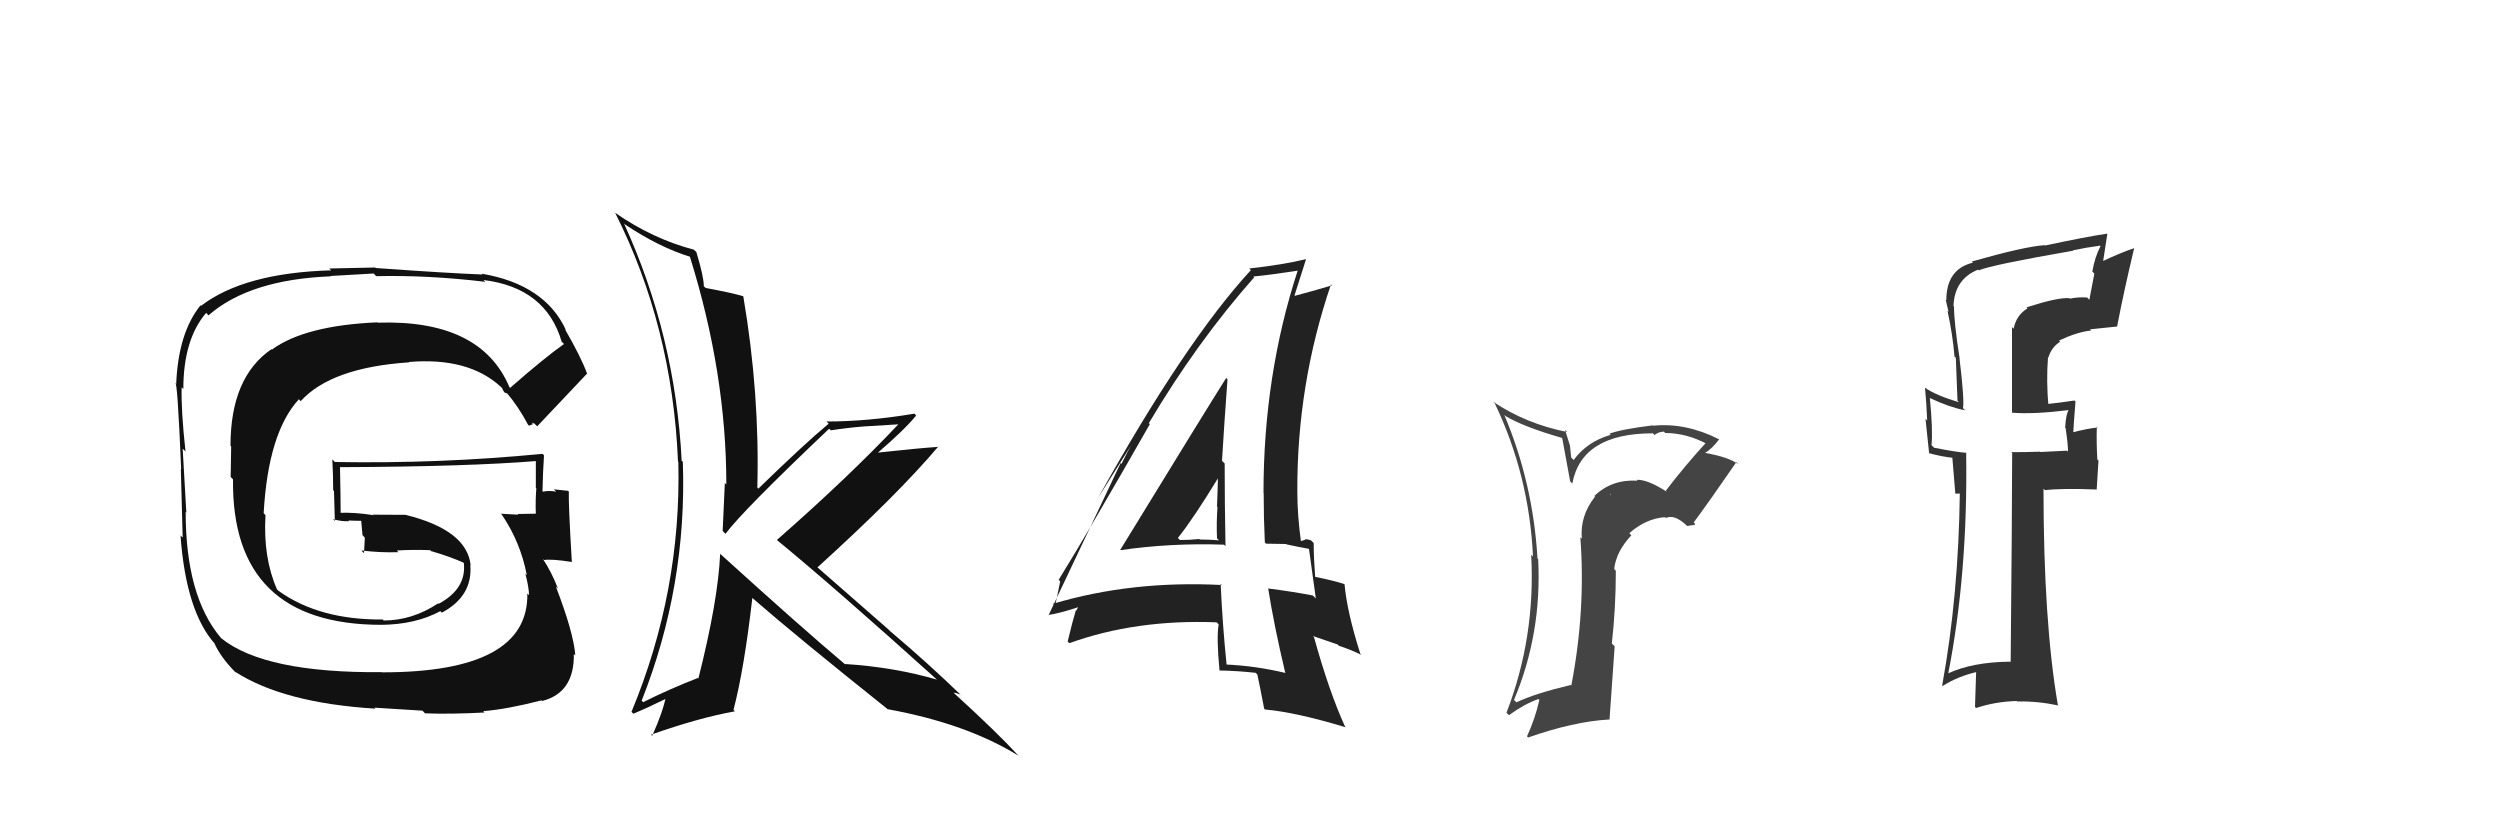 <svg xmlns="http://www.w3.org/2000/svg" width="150" height="50" viewBox="0,0,150,50"><path fill="#111" d="M30.64 23.30L30.56 23.23L30.57 23.24Q28.86 19.16 22.66 19.36L22.78 19.48L22.64 19.34Q18.30 19.53 16.32 20.97L16.36 21.02L16.29 20.95Q13.83 22.63 13.83 26.74L13.87 26.79L13.84 28.62L13.98 28.76Q13.88 37.49 22.90 37.49L22.86 37.45L22.89 37.49Q24.93 37.47 26.42 36.67L26.53 36.78L26.51 36.76Q28.37 35.77 28.22 33.90L28.21 33.89L28.24 33.92Q28.02 31.80 24.33 30.89L24.33 30.89L22.38 30.88L22.41 30.91Q21.28 30.73 20.33 30.77L20.46 30.90L20.44 30.88Q20.44 29.93 20.40 28.02L20.34 27.97L20.41 28.03Q28.03 28.00 32.22 27.66L32.29 27.74L32.15 27.59Q32.15 28.47 32.15 29.27L32.11 29.23L32.18 29.30Q32.12 30.03 32.15 30.83L32.16 30.83L32.15 30.82Q31.06 30.84 31.06 30.84L31.13 30.91L31.10 30.88Q29.66 30.81 30.04 30.81L30.11 30.88L30.11 30.88Q31.23 32.53 31.61 34.51L31.59 34.49L31.52 34.42Q31.74 35.25 31.74 35.71L31.72 35.69L31.64 35.61Q31.73 40.34 22.94 40.34L22.92 40.33L22.93 40.33Q15.86 40.39 13.27 38.29L13.19 38.21L13.26 38.28Q11.14 35.78 11.14 30.71L11.29 30.87L11.18 30.76Q11.11 29.62 10.96 26.92L11.06 27.02L11.13 27.09Q10.86 24.61 10.90 23.24L11.04 23.38L11.00 23.35Q11.00 20.37 12.37 18.77L12.46 18.87L12.51 18.92Q14.97 16.77 19.85 16.58L19.82 16.56L22.42 16.41L22.57 16.57Q25.70 16.50 29.12 16.91L28.95 16.74L29.01 16.80Q32.75 17.26 33.70 20.50L33.84 20.64L33.84 20.64Q32.70 21.44 30.61 23.27ZM31.90 25.36L32.06 25.41L32.23 25.58Q33.34 24.41 35.21 22.43L35.29 22.50L35.24 22.46Q34.88 21.45 33.89 19.74L34.00 19.85L33.96 19.81Q32.70 17.07 28.90 16.42L28.84 16.36L28.95 16.47Q26.85 16.39 22.54 16.08L22.51 16.05L19.75 16.11L19.87 16.22Q14.65 16.37 12.06 18.35L12.13 18.42L12.03 18.32Q10.69 19.98 10.57 23.07L10.58 23.08L10.51 23.01Q10.64 22.68 10.87 28.16L10.80 28.09L10.85 28.14Q10.89 29.51 10.96 32.25L10.86 32.16L10.83 32.12Q11.16 36.71 12.91 38.65L12.79 38.53L12.87 38.61Q13.25 39.45 14.12 40.33L14.19 40.39L14.10 40.30Q17.01 42.18 22.53 42.52L22.46 42.46L25.35 42.64L25.50 42.80Q27.05 42.86 29.07 42.75L29.11 42.79L28.99 42.67Q30.40 42.56 32.50 42.02L32.47 42.00L32.53 42.06Q34.47 41.56 34.43 39.24L34.53 39.34L34.52 39.33Q34.42 37.97 33.35 35.19L33.50 35.34L33.48 35.32Q33.10 34.33 32.57 33.53L32.63 33.59L32.64 33.60Q33.14 33.53 34.32 33.72L34.36 33.76L34.31 33.71Q34.10 30.18 34.13 29.50L34.00 29.36L34.09 29.45Q33.65 29.40 33.23 29.36L33.25 29.38L33.37 29.50Q32.95 29.42 32.57 29.50L32.53 29.45L32.55 29.47Q32.57 28.39 32.64 27.32L32.69 27.37L32.55 27.23Q26.37 27.83 20.09 27.72L20.03 27.65L19.94 27.57Q19.99 28.49 19.99 29.41L20.04 29.46L20.09 31.26L19.98 31.15Q20.52 31.30 20.94 31.27L21.01 31.33L20.90 31.23Q21.34 31.25 21.80 31.25L21.82 31.27L21.66 31.11Q21.71 31.62 21.75 32.11L21.80 32.16L21.89 32.26Q21.87 32.70 21.84 33.19L21.74 33.09L21.68 33.03Q22.88 33.17 23.90 33.13L23.94 33.17L23.81 33.03Q24.78 32.97 25.81 33.01L25.91 33.11L25.85 33.06Q26.99 33.39 27.86 33.78L27.76 33.67L27.74 33.69L27.83 33.78Q28.00 35.32 26.32 36.23L26.42 36.33L26.29 36.20Q24.74 37.23 23.02 37.23L23.02 37.23L22.96 37.17Q19.15 37.20 16.71 35.45L16.69 35.43L16.62 35.36Q15.78 33.46 15.93 30.91L15.81 30.78L15.82 30.79Q16.09 25.96 17.93 23.96L17.92 23.94L18.04 24.07Q19.87 22.05 24.55 21.74L24.56 21.75L24.53 21.72Q28.11 21.42 30.05 23.21L30.11 23.27L30.12 23.27Q30.13 23.32 30.24 23.51L30.29 23.56L30.45 23.61L30.37 23.53Q31.10 24.38 31.68 25.48L31.74 25.54L31.98 25.45Z"/><path fill="#111" d="M43.19 33.21L43.28 33.30L43.21 33.23Q43.08 36.07 41.90 40.72L41.96 40.77L41.87 40.68Q40.19 41.33 38.59 42.13L38.65 42.19L38.50 42.04Q41.23 35.14 40.97 27.71L40.82 27.57L40.90 27.64Q40.52 20.14 37.44 13.41L37.62 13.59L37.49 13.46Q39.55 14.84 41.42 15.41L41.34 15.33L41.39 15.39Q43.58 22.40 43.58 29.07L43.47 28.96L43.49 28.98Q43.43 30.37 43.36 31.85L43.38 31.88L43.53 32.03Q44.53 30.67 49.75 25.72L49.74 25.72L49.85 25.82Q50.80 25.67 51.79 25.59L51.79 25.59L53.90 25.46L53.90 25.46Q50.91 28.63 46.61 32.40L46.46 32.26L46.54 32.34Q49.95 35.13 56.42 40.96L56.42 40.96L56.26 40.79Q53.67 40.03 50.70 39.84L50.70 39.84L50.74 39.89Q48.08 37.65 43.21 33.23ZM53.22 42.52L53.27 42.57L53.25 42.55Q57.99 43.41 61.12 45.35L60.92 45.16L61.05 45.28Q59.83 43.95 57.20 41.55L57.23 41.58L57.22 41.56Q57.37 41.57 57.64 41.68L57.81 41.85L57.75 41.79Q55.66 39.77 53.41 37.87L53.31 37.77L49.00 34.00L49.05 34.04Q53.86 29.68 56.30 26.79L56.41 26.90L56.32 26.81Q55.11 26.89 52.63 27.16L52.71 27.24L52.65 27.18Q54.29 25.77 54.97 24.93L54.87 24.82L54.86 24.82Q52.06 25.29 49.59 25.29L49.62 25.32L49.72 25.42Q48.24 26.65 45.50 29.32L45.49 29.31L45.44 29.25Q45.59 23.62 44.60 17.79L44.49 17.68L44.58 17.77Q43.83 17.55 42.34 17.28L42.26 17.20L42.23 17.18Q42.23 16.61 41.78 15.12L41.78 15.12L41.63 14.98Q39.16 14.33 36.91 12.77L36.77 12.63L36.90 12.75Q40.34 19.58 40.68 27.69L40.52 27.53L40.70 27.71Q40.89 35.48 37.89 42.71L38.01 42.84L38.00 42.82Q38.70 42.54 40.03 41.89L40.00 41.86L39.95 41.81Q39.78 42.70 39.13 44.15L39.16 44.18L39.06 44.08Q41.96 43.06 44.09 42.68L44.12 42.71L44.01 42.59Q44.65 40.15 45.14 35.88L45.01 35.75L45.13 35.87Q47.77 38.17 53.21 42.51Z"/><path fill="#333" d="M121.54 18.39L121.57 18.42L121.65 18.50Q120.97 18.92 120.82 19.72L120.72 19.63L120.72 24.77L120.71 24.76Q121.97 24.87 124.18 24.60L124.16 24.59L124.14 24.57Q123.95 24.83 123.91 25.67L124.04 25.81L123.94 25.71Q124.08 26.64 124.08 27.10L124.02 27.04L122.42 27.12L122.41 27.10Q121.56 27.13 120.68 27.13L120.66 27.11L120.73 27.18Q120.72 31.35 120.64 39.73L120.56 39.64L120.62 39.70Q118.36 39.72 116.87 40.41L116.93 40.47L116.89 40.43Q118.08 34.39 117.97 27.16L117.97 27.15L117.99 27.17Q117.33 27.12 116.03 26.86L116.03 26.85L115.89 26.71Q115.98 25.81 115.79 23.87L115.76 23.84L115.81 23.89Q116.95 24.43 117.91 24.62L117.81 24.52L117.78 24.49Q117.87 23.98 117.57 21.50L117.41 21.34L117.58 21.52Q117.24 19.35 117.24 18.39L117.33 18.49L117.21 18.36Q117.27 16.75 118.68 16.18L118.70 16.19L118.72 16.22Q119.56 15.88 124.40 15.04L124.29 14.94L124.38 15.02Q125.16 14.85 126.00 14.74L125.95 14.69L126.03 14.77Q125.69 15.42 125.54 16.29L125.66 16.42L125.36 17.99L125.23 17.85Q124.69 17.81 124.19 17.92L124.21 17.93L124.16 17.89Q123.49 17.83 121.59 18.44ZM127.14 19.69L127.01 19.56L127.03 19.57Q127.44 17.44 128.05 14.89L128.08 14.92L128.05 14.89Q127.33 15.12 126.03 15.73L126.16 15.85L126.44 14.04L126.42 14.02Q125.19 14.20 122.71 14.73L122.84 14.85L122.69 14.71Q121.51 14.78 118.31 15.69L118.42 15.81L118.37 15.76Q116.78 16.15 116.78 18.01L116.90 18.13L116.74 17.97Q116.83 18.36 116.91 18.71L117.01 18.81L116.85 18.65Q117.16 20.06 117.27 21.39L117.35 21.47L117.45 24.05L117.55 24.14Q116.12 23.71 115.48 23.25L115.49 23.26L115.50 23.27Q115.59 24.20 115.63 25.23L115.53 25.13L115.75 27.22L115.71 27.18Q116.47 27.40 117.27 27.48L117.13 27.34L117.32 29.62L117.69 29.61L117.59 29.51Q117.52 35.69 116.53 41.13L116.50 41.10L116.56 41.16Q117.46 40.58 118.64 40.31L118.57 40.24L118.50 42.42L118.57 42.48Q119.70 42.10 121.00 42.06L121.00 42.06L121.03 42.09Q122.25 42.06 123.51 42.33L123.59 42.40L123.47 42.29Q122.61 37.28 122.61 29.32L122.63 29.34L122.70 29.41Q123.68 29.29 125.78 29.37L125.80 29.39L125.91 27.63L125.84 27.57Q125.78 26.55 125.81 25.60L125.86 25.65L125.87 25.65Q125.34 25.69 124.27 25.96L124.31 26.00L124.39 26.08Q124.42 25.42 124.53 24.09L124.54 24.10L124.47 24.03Q123.55 24.17 122.75 24.25L122.90 24.39L122.91 24.41Q122.77 22.85 122.88 21.44L122.97 21.53L122.90 21.46Q123.08 20.84 123.61 20.50L123.56 20.45L123.54 20.43Q124.66 19.91 125.47 19.83L125.29 19.65L125.40 19.76Q126.20 19.67 127.04 19.59Z"/><path fill="#444" d="M100.01 29.51L99.99 29.48L100.03 29.52Q98.84 28.75 98.19 28.79L98.17 28.76L98.25 28.84Q96.70 28.75 95.66 29.76L95.81 29.91L95.70 29.80Q94.79 30.95 94.91 32.32L94.86 32.27L94.82 32.23Q95.15 36.60 94.28 41.13L94.24 41.09L94.24 41.10Q92.09 41.61 90.99 42.14L91.01 42.16L90.84 42.00Q92.52 38.00 92.29 33.54L92.25 33.51L92.25 33.51Q91.98 28.97 90.26 24.90L90.28 24.91L90.34 24.97Q91.46 25.63 93.74 26.28L93.73 26.27L94.21 28.88L94.34 29.01Q94.90 26.00 99.17 26.00L99.13 25.95L99.27 26.10Q99.53 25.90 99.83 25.90L99.82 25.88L99.91 25.98Q101.20 25.98 102.46 26.66L102.37 26.57L102.36 26.56Q101.09 27.95 99.95 29.44ZM101.65 31.52L101.71 31.43L101.62 31.35Q102.50 30.17 104.18 27.73L104.23 27.78L104.30 27.86Q103.76 27.43 102.24 27.16L102.34 27.26L102.27 27.19Q102.69 26.97 103.15 26.36L103.00 26.21L103.15 26.36Q101.15 25.35 99.21 25.54L99.27 25.60L99.18 25.52Q97.29 25.75 96.57 26.02L96.51 25.96L96.64 26.09Q95.22 26.50 94.42 27.60L94.27 27.45L94.20 26.74L93.90 25.79L94.03 25.92Q91.56 25.43 89.58 24.10L89.68 24.20L89.69 24.21Q91.75 28.51 91.98 33.39L91.87 33.28L91.87 33.28Q92.14 38.23 90.39 42.76L90.45 42.83L90.54 42.91Q91.44 42.25 92.31 41.94L92.30 41.93L92.36 42.00Q92.11 43.12 91.62 44.18L91.71 44.27L91.69 44.25Q94.42 43.29 96.55 43.17L96.57 43.19L96.88 38.78L96.71 38.61Q96.95 36.49 96.95 34.25L96.98 34.28L96.85 34.14Q96.97 33.09 97.88 32.12L97.88 32.12L97.76 31.99Q98.76 31.11 99.90 31.03L99.81 30.94L99.95 31.08Q100.47 30.84 101.19 31.52L101.23 31.56L101.62 31.50ZM96.60 29.68L96.61 29.61L96.66 29.77L96.67 29.74Z"/><path fill="#222" d="M67.21 33.00L67.23 33.02L67.22 33.01Q70.24 32.57 73.44 32.68L73.55 32.79L73.53 32.77Q73.48 30.21 73.48 27.81L73.46 27.79L73.32 27.65Q73.46 25.31 73.65 22.76L73.56 22.67L73.57 22.68Q72.43 24.48 67.21 33.00ZM77.12 40.36L76.97 40.21L77.14 40.38Q75.34 39.95 73.55 39.87L73.62 39.94L73.60 39.92Q73.35 37.50 73.24 35.03L73.33 35.12L73.31 35.10Q67.89 34.82 63.17 36.23L63.18 36.24L63.30 36.36Q63.42 35.87 63.61 34.88L63.61 34.88L63.52 34.79Q65.41 31.73 68.99 25.45L68.97 25.43L68.93 25.39Q71.82 20.52 75.25 16.64L75.17 16.55L75.21 16.59Q76.18 16.50 77.86 16.24L77.70 16.08L77.86 16.24Q75.81 22.52 75.81 29.57L75.81 29.57L75.82 29.58Q75.82 31.06 75.89 32.54L75.96 32.62L77.16 32.64L77.18 32.66Q77.92 32.82 78.53 32.93L78.46 32.87L78.54 32.94Q78.68 33.96 78.95 35.91L78.93 35.89L78.77 35.73Q77.59 35.50 76.10 35.31L76.12 35.32L76.09 35.30Q76.42 37.42 77.11 40.35ZM78.73 32.49L78.66 32.42L78.66 32.42Q78.47 32.35 78.28 32.35L78.32 32.39L78.02 32.47L78.06 32.51Q77.84 30.92 77.84 29.51L77.84 29.50L77.84 29.50Q77.81 23.08 79.86 17.06L79.93 17.13L79.92 17.12Q79.14 17.36 77.69 17.75L77.80 17.85L77.67 17.73Q77.91 16.97 78.36 15.56L78.42 15.62L78.35 15.55Q77.01 15.88 74.95 16.11L75.06 16.22L75.05 16.21Q71.09 20.52 65.88 29.88L65.88 29.88L68.10 26.35L68.08 26.33Q67.56 27.26 67.29 27.83L67.24 27.78L62.91 36.92L62.89 36.90Q63.59 36.80 64.73 36.42L64.71 36.40L64.57 36.64L64.55 36.62Q64.36 37.24 64.06 38.49L64.08 38.51L64.16 38.59Q68.16 37.15 73.00 37.34L73.12 37.46L73.12 37.46Q72.98 38.24 73.17 40.22L73.18 40.23L73.18 40.23Q74.27 40.25 75.34 40.37L75.36 40.39L75.44 40.47Q75.59 41.15 75.85 42.52L75.73 42.39L75.90 42.57Q77.74 42.73 80.75 43.64L80.68 43.57L80.70 43.59Q79.75 41.51 78.84 38.23L78.77 38.16L80.26 38.67L80.34 38.75Q81.01 38.96 81.70 39.30L81.60 39.21L81.62 39.23Q80.82 36.71 80.67 35.04L80.72 35.09L80.68 35.05Q80.05 34.84 78.91 34.61L79.04 34.74L78.91 34.61Q78.82 33.45 78.82 32.58ZM70.75 32.36L70.75 32.35L70.67 32.28Q71.59 31.14 73.15 28.58L73.06 28.50L73.08 28.51Q73.06 29.44 73.02 30.40L73.03 30.41L73.05 30.42Q72.98 31.34 73.02 32.30L73.04 32.32L73.14 32.42Q72.56 32.37 71.99 32.37L71.93 32.32L71.96 32.34Q71.41 32.40 70.80 32.40Z"/></svg>